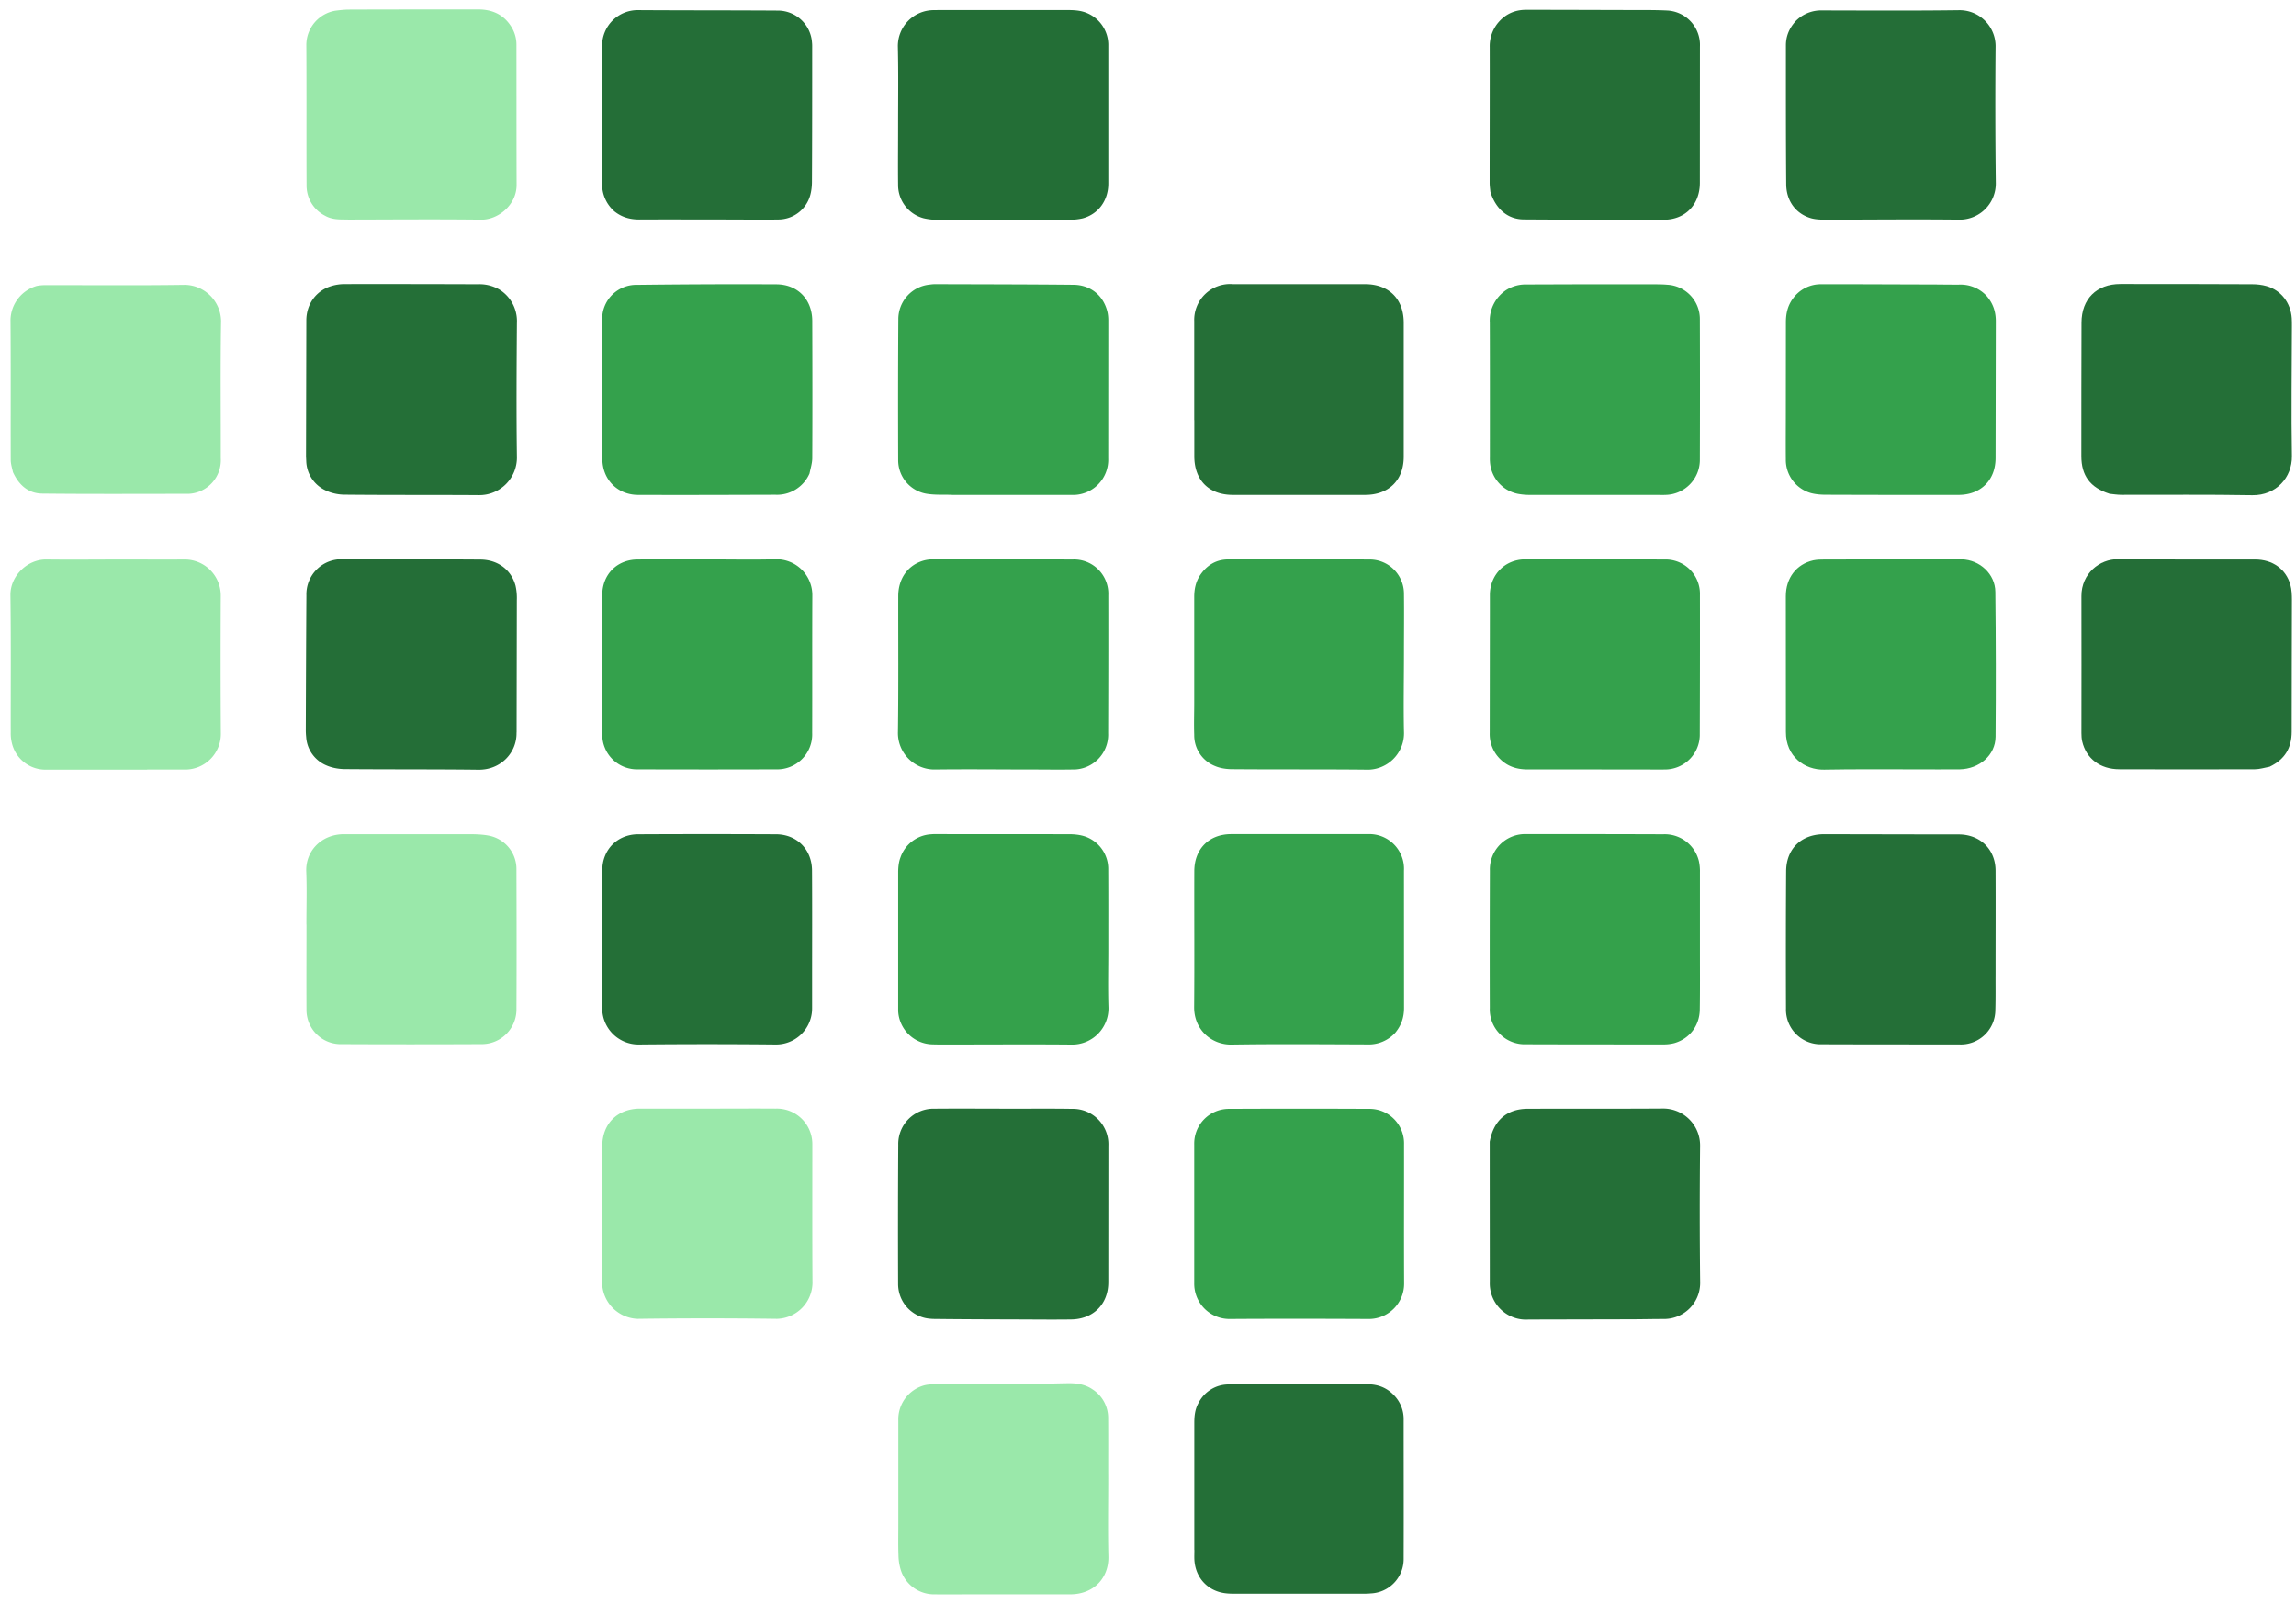 <svg xmlns="http://www.w3.org/2000/svg" viewBox="0 0 2996 2092">
	<path fill="#246F37" d="M651.8 377.8a48.5 48.5 0 0 1 22.7 43.6c-.4 58-.8 116 0 173.9a49 49 0 0 1-50 50.6c-58.3-.4-116.5 0-174.8-.6-8 0-16.8-1.8-24-5.2a43.5 43.5 0 0 1-26.1-38.5l-.3-6 .4-177.8c.1-21 12.7-38.4 32.2-44.5a60 60 0 0 1 17.6-2.7c58-.1 116 0 173.9.2a52 52 0 0 1 28.4 7z"/>
	<path fill="#246F37" d="M2752.4 644c-25-7.9-36.5-23.6-36.5-49 0-58 0-116 .2-174 0-31 19.7-50.5 50.7-50.5 57.4 0 114.7 0 172 .3 6.2 0 12.7.7 18.7 2.4 19 5.3 31.7 22 33 41.9.2 3.3.2 6.6.2 10-.1 56.6-1 113.2 0 169.9.4 28-20.8 51.4-51.6 51-57-1-114-.4-171-.5-5 0-9.9-.8-15.7-1.4z"/>
	<path fill="#34A14C" d="M1965 378.6a47 47 0 0 1 26.2-7.5l62-.2h107c5.3 0 10.6.1 16 .6a44.8 44.8 0 0 1 41.9 45.1c.2 61 .2 122 0 183a45.7 45.7 0 0 1-44.7 46c-4.3.2-8.7 0-13 0h-164a81 81 0 0 1-15.8-1.4 45.4 45.4 0 0 1-36.4-42.1c-.2-2.3-.1-4.7-.1-7 0-58 .1-116-.1-174a48 48 0 0 1 21-42.5z"/>
	<path fill="#256F37" d="M1558.3 548V419a46.8 46.8 0 0 1 50.6-48.3h173c30.7.3 49.7 19.4 49.8 50.1v175c0 30.5-19.3 49.7-50.1 49.8h-172.9c-31.3 0-50.3-19.2-50.3-50.6v-47z"/>
	<path fill="#34A14C" d="M1056.3 617.7a46.2 46.2 0 0 1-44.6 27.7c-59.6.2-119.3.4-179 .2-26.9 0-46.6-20-46.7-47-.2-60.3-.3-120.6-.2-181a44.4 44.4 0 0 1 45.1-46c60.7-.7 121.3-1 182-.7 28 0 46.9 19.8 47 47.6.2 59.7.3 119.4 0 179 0 6.5-2.1 13-3.6 20.2z"/>
	<path fill="#34A14C" d="M1242 645.5c-11-.3-21 .3-30.9-1.1a44.4 44.4 0 0 1-39.1-44.6c-.2-61-.2-122 .2-183a45.3 45.3 0 0 1 40.7-45.5c2.3-.3 4.6-.6 7-.6 60.2.2 120.5.2 180.8.8 22 .2 38.5 13.4 44 34 1.1 4 1.5 8.4 1.5 12.7l-.1 179.9a45.9 45.9 0 0 1-48.2 47.5H1242z"/>
	<path fill="#246F37" d="M1326 1446.3c25 0 49-.2 73 .2a46.3 46.3 0 0 1 47.3 48.4l-.1 177.9c-.1 28.6-19.6 48-48.5 48.4-20.6.3-41.3.1-62 0-37.3-.1-74.6-.2-111.9-.6-6 0-12-.1-17.8-1.6-20-5.2-34-23-34.1-44-.2-60.6-.2-121.3.2-181.9a46 46 0 0 1 47-46.8c35.3-.3 70.6 0 106.9 0z"/>
	<path fill="#34A14C" d="M2592.2 385.9c8.7 10 12.2 21 12.1 33.6l-.3 177.9c0 29-19.3 48.2-48.3 48.2-57.7.1-115.3 0-173-.2-6.5 0-13.3-.5-19.7-2.2a45 45 0 0 1-32.7-44c-.2-20.3 0-40.7 0-61l.1-118c0-11.2 2.4-21.7 9.3-30.9a44.7 44.7 0 0 1 37-18.5c47-.1 94 .2 141 .3 13 0 26 .3 39 .2a46.3 46.3 0 0 1 35.5 14.6z"/>
	<path fill="#246F37" d="M1944 1488.9c5.1-27.5 22.5-42.4 49.3-42.5 58.6-.2 117.3.1 175.9-.3a48.1 48.1 0 0 1 49.2 49c-.6 59.3-.6 118.6.1 178a47.1 47.1 0 0 1-46.2 47.5c-15.6 0-31.3.4-47 .4l-130.8.3a47.2 47.2 0 0 1-50.5-48.7l-.1-133.9V1489z"/>
	<path fill="#9AE8AA" d="M1172.2 1988v-135a46 46 0 0 1 33.4-45.7c4.7-1.3 9.8-1.5 14.7-1.5 38.7-.1 77.4 0 116-.2 19.3-.1 38.6-1 58-1.2 11-.1 21.8 1.5 31.3 8a44.4 44.4 0 0 1 20.4 38c.2 26.3 0 52.7.1 79 0 33.7-.6 67.3.2 101 .7 27.4-18.4 49.2-49.5 49.4h-129c-16 0-32 .2-48 0a45.5 45.5 0 0 1-43.9-30.3 67.6 67.6 0 0 1-3.5-20.5c-.5-13.3-.2-26.7-.2-41z"/>
	<path fill="#246E37" d="M674 955.6c.6 26-20.3 48.8-49.6 48.5-58-.7-116-.3-174-.8-8 0-16.8-1.5-24.2-4.7a43.1 43.1 0 0 1-26.7-37c-.3-3-.5-6-.5-9 .2-58.6.4-117.3.8-176a45.7 45.7 0 0 1 47.6-47c59.6 0 119.3 0 179 .4 22.8 0 40.6 13 46.3 34a72.4 72.4 0 0 1 1.7 18.7l-.3 172.9z"/>
	<path fill="#34A14C" d="M1346 1003.8c-42.3 0-83.6-.5-124.9 0a47.7 47.7 0 0 1-49.4-49.6c.8-59 .3-117.9.4-176.8.1-23.1 13-40.7 33.9-46.3a47 47 0 0 1 11.8-1.4c60.6 0 121.3 0 181.9.2a44.7 44.7 0 0 1 46.5 46.7c.1 60 0 119.9-.2 179.8a45.5 45.5 0 0 1-47 47.4c-17.4.3-34.7 0-53 0z"/>
	<path fill="#34A14C" d="M1558.3 1528v-35a45.3 45.3 0 0 1 46-46.5c60.6-.3 121.2-.3 181.8 0a45 45 0 0 1 46 46.3c.1 60.6-.2 121.2.1 181.9a46 46 0 0 1-45.4 45.9c-61-.3-121.9-.4-182.8 0a46 46 0 0 1-45.7-46.7V1528z"/>
	<path fill="#34A14B" d="M1242 1362.5c-9.3 0-17.7.1-26-.2a45.7 45.7 0 0 1-44-43.4V1137c.1-6.2.8-12.8 3-18.5a45 45 0 0 1 40-30.2c2.9-.3 5.9-.2 8.9-.2l170.8.1c7 0 14.2.7 20.7 2.8a44.8 44.8 0 0 1 30.7 43.4c.2 34.6.1 69.3.1 104 0 25.2-.6 50.6.2 75.9a47.2 47.2 0 0 1-47.5 48.3c-52-.5-104-.1-156.9-.1z"/>
	<path fill="#34A14C" d="M2148 1003.8c-52.3 0-103.7-.2-155-.1-12 0-23.1-2.9-32.5-10.8a45.8 45.8 0 0 1-16.6-37l.2-158.9v-22c.8-26 20.1-45.2 46.2-45.3 60.6 0 121.3 0 182 .2a44.8 44.8 0 0 1 45.9 46.4c.1 60.3 0 120.6-.2 181a45.5 45.5 0 0 1-46 46.5c-7.7.2-15.3 0-24 0z"/>
	<path fill="#34A14C" d="M928 729.8c28.7 0 56.3.6 84-.2a46.8 46.8 0 0 1 48 47.7c-.3 59.7 0 119.3-.2 179a45.6 45.6 0 0 1-47.2 47.3c-60 .2-120 .2-179.9 0a45.3 45.3 0 0 1-46.8-46.7c-.1-60.3-.2-120.6 0-181 .1-26.7 19.5-46 46.2-46 31.6-.3 63.3-.1 95.9-.1z"/>
	<path fill="#9AE8AA" d="M454 286.3c-10.9 0-20.7.4-30-5a44 44 0 0 1-24-39.7c-.3-61.3.1-122.6-.3-183.9A45.5 45.5 0 0 1 437.3 14c6.2-.8 12.5-1.5 18.8-1.5 56-.2 112-.2 167.9-.2 17.7 0 32.5 6.2 42.5 21.5a44 44 0 0 1 7.4 24.5c.1 61 0 122 .2 182.9 0 26.3-24.3 45.6-46.2 45.3-57.6-.7-115.2-.2-173.8-.1z"/>
	<path fill="#9AE8AA" d="M192 1004H61a45 45 0 0 1-45.5-34.7 52.7 52.7 0 0 1-1.5-13.8c-.1-59.6.4-119.3-.4-179-.4-25 22-47 47.1-46.6 33.7.4 67.3 0 101 0 26.3 0 52.7.2 79 0a47 47 0 0 1 47.4 47.4c-.3 59.6-.3 119.3.1 179a46.6 46.6 0 0 1-47.2 47.6h-49z"/>
	<path fill="#246E37" d="M2961.6 1000.2c-6.9 1.3-13 3.3-19.2 3.3-59 .2-118 .2-176.9 0-25 0-43.3-13.9-48.5-36.4-.8-3.5-1-7.2-1-10.8 0-59.6.2-119.3 0-178.9 0-29 23.5-48.2 48-47.9 59.6.7 119.2.2 178.8.4 22.7 0 40.2 12.6 45.9 33 1.7 6.3 2 13.1 2 19.7 0 57.3-.4 114.6-.3 171.9 0 21.2-9 36.3-28.8 45.7z"/>
	<path fill="#34A14B" d="M2218.2 1240c0 26.3.2 51.7-.2 77-.3 21-13.4 38-33.2 43.7a55.1 55.1 0 0 1-14.8 1.7c-59.7 0-119.3 0-179-.2a45.5 45.5 0 0 1-47-47.5c-.2-59.6-.1-119.3.1-179a46 46 0 0 1 48.2-47.6c59.3-.1 118.6 0 178 .2a45.8 45.8 0 0 1 46.5 34.9 61 61 0 0 1 1.4 14.8v102z"/>
	<path fill="#34A14C" d="M1821 1346.8a46.8 46.8 0 0 1-37.2 15.6c-59-.2-118-.7-176.9.2-25.8.4-49-19.3-48.7-49 .5-59 0-118 .2-177 0-29 19-48.4 48-48.5h178a45.3 45.3 0 0 1 47.6 47.8l.1 179c0 11.7-3.2 22.2-11.2 32z"/>
	<path fill="#9AE8AA" d="M785.9 1524v-29c.1-29.1 19.7-48.7 49.1-48.8h99c26 0 52-.2 78 0a46.3 46.3 0 0 1 48 46.9c0 60.3-.2 120.6.2 181a47.6 47.6 0 0 1-46.3 46.3 6821 6821 0 0 0-182 0 48 48 0 0 1-46.2-46.4c.8-49.7.2-99.3.2-150z"/>
	<path fill="#246F37" d="M1059.7 1278v37a47 47 0 0 1-47.3 47.5c-59.7-.6-119.3-.6-179 0a47.3 47.3 0 0 1-47.6-47.2c.3-60 0-120 .1-180 .1-27 19.7-46.9 46.7-47 60-.3 120-.3 180 0 27.5.1 47 20 47 47.7.3 47 .1 94 .1 142z"/>
	<path fill="#34A14C" d="M1832 852c0 34.7-.7 68.3 0 102a47.6 47.6 0 0 1-50 50c-58-.6-116-.1-174-.6-7.4 0-15.5-1.1-22.3-4a43.1 43.1 0 0 1-27.4-40.7c-.5-14 0-28 0-42v-138c0-10.2 2-19.8 7.7-28.4 8.8-13 21-20.5 36.8-20.5 61.3-.1 122.7-.2 184 .1A44.7 44.7 0 0 1 1832 775c.3 25.3 0 50.7 0 77z"/>
	<path fill="#9AE8AA" d="M399.8 1206c0-23.7.7-46.3-.2-69-1.1-26.7 19.6-48.7 49.1-48.8h159c10.2 0 20.7 0 30.7 2a44.3 44.3 0 0 1 35.5 43.7c.2 61.3.3 122.6 0 184a45.2 45.2 0 0 1-44.1 44.1c-62.3.3-124.6.3-187 0a44.6 44.6 0 0 1-42.9-44c-.2-37 0-74 0-112z"/>
	<path fill="#34A14C" d="M2540 729.7h20c23.3.7 43.5 19 43.7 42.4.7 63 .8 126 .3 189-.2 24-21 42-46.8 42.5-19 .2-38 0-57 0-40 .1-80-.4-120 .4-25.2.5-50-17-49.8-49.3.1-59-.2-118-.1-177 0-23.7 13.8-41.7 35.8-46.7 4.8-1 10-1.1 14.9-1.1l159-.2z"/>
	<path fill="#246F37" d="M2538 1088.5h19c27.7.6 47 20 47 47.6.2 44.6 0 89.2 0 133.9-.1 16 .2 32-.3 48a45 45 0 0 1-47.7 44.4c-59.6 0-119.2 0-178.9-.2a45.2 45.2 0 0 1-46.6-46.7c-.2-59.6-.2-119.3.2-178.9.2-29.5 19.8-48.3 49.4-48.4l157.9.3z"/>
	<path fill="#246E36" d="M1944.8 250.3c-.5-4.5-1-8.1-1-11.8 0-59 .2-118 .1-177a48 48 0 0 1 10-30.7c9.5-12 22.2-18 37.3-18 46.7 0 93.3.2 140 .3 14.7 0 29.3-.1 44 .6a45 45 0 0 1 43 47.1l-.1 178c-.1 28-19 47.7-46.8 47.8-61 .2-122 0-183-.4-20.7-.1-36.5-13.4-43.5-35.9z"/>
	<path fill="#246F37" d="M1558.4 2021.9V1856c0-9.1 1-18 5.6-26a44 44 0 0 1 39.8-24c18.3-.4 36.7-.2 55-.2h125.9c14.1 0 26 5 35.4 15.5a44.1 44.1 0 0 1 11.5 30c0 60.7.2 121.3 0 182a44.8 44.8 0 0 1-42.8 45.3c-4 .4-8 .4-12 .4h-163.9c-4 0-8 0-12-.4-24-2.1-41-19.7-42.4-43.8-.2-4 0-8 0-13z"/>
	<path fill="#9AE8AA" d="M17 616.3c-1.3-6-3-11.1-3-16.3-.2-61 .2-122-.3-183A47.2 47.2 0 0 1 48 373a56 56 0 0 1 10.9-1c61-.1 121.9.5 182.9-.4a48.1 48.1 0 0 1 46.7 47c-1 59.6-.3 119.3-.4 179a44 44 0 0 1-42.1 46.6c-63.6 0-127.3.4-190.9-.3-17.8-.2-30.2-10.7-38-27.6z"/>
	<path fill="#236E36" d="M1358 286.7h-132.9a79 79 0 0 1-19.8-2 44.8 44.8 0 0 1-33.4-43.4c-.3-25.3 0-50.6 0-75.9 0-34.6.5-69.3-.3-103.9a46.9 46.9 0 0 1 46.6-48.3l8-.1H1392c7 0 14.1.2 20.8 2a45.2 45.2 0 0 1 33.4 42.4v181.9c0 22.2-13 39.9-33.4 45.4a70 70 0 0 1-16.8 1.8c-12.4.3-24.7.1-38 .1z"/>
	<path fill="#246E37" d="M801 275a46.7 46.7 0 0 1-15.3-36.1c.2-59.4.5-118.7 0-178a46.4 46.4 0 0 1 47-47.7c61 .4 122 .2 182.9.6a44.7 44.7 0 0 1 44 42c.3 2.7.2 5.3.2 8 0 57.7 0 115.3-.3 173 0 6.2-.7 12.7-2.5 18.7a43.3 43.3 0 0 1-41 30.8c-22.4.4-44.7 0-67 0-38.4 0-76.7-.2-115 0-12.2 0-23-3-33-11.2z"/>
	<path fill="#246E37" d="M2342.3 28.4a46.5 46.5 0 0 1 35.5-14.8c59.3.1 118.6.5 178-.3a47 47 0 0 1 48.2 48.3c-.5 59-.4 118 .3 177a47.1 47.1 0 0 1-47.8 47.9c-58.6-.7-117.3 0-176 0-5.5 0-11.3-.3-16.7-1.7-20-5.5-33-22.4-33-44.8-.5-60.3-.4-120.6-.4-180.9 0-11.3 3.9-21.5 12-30.7z"/>
</svg>